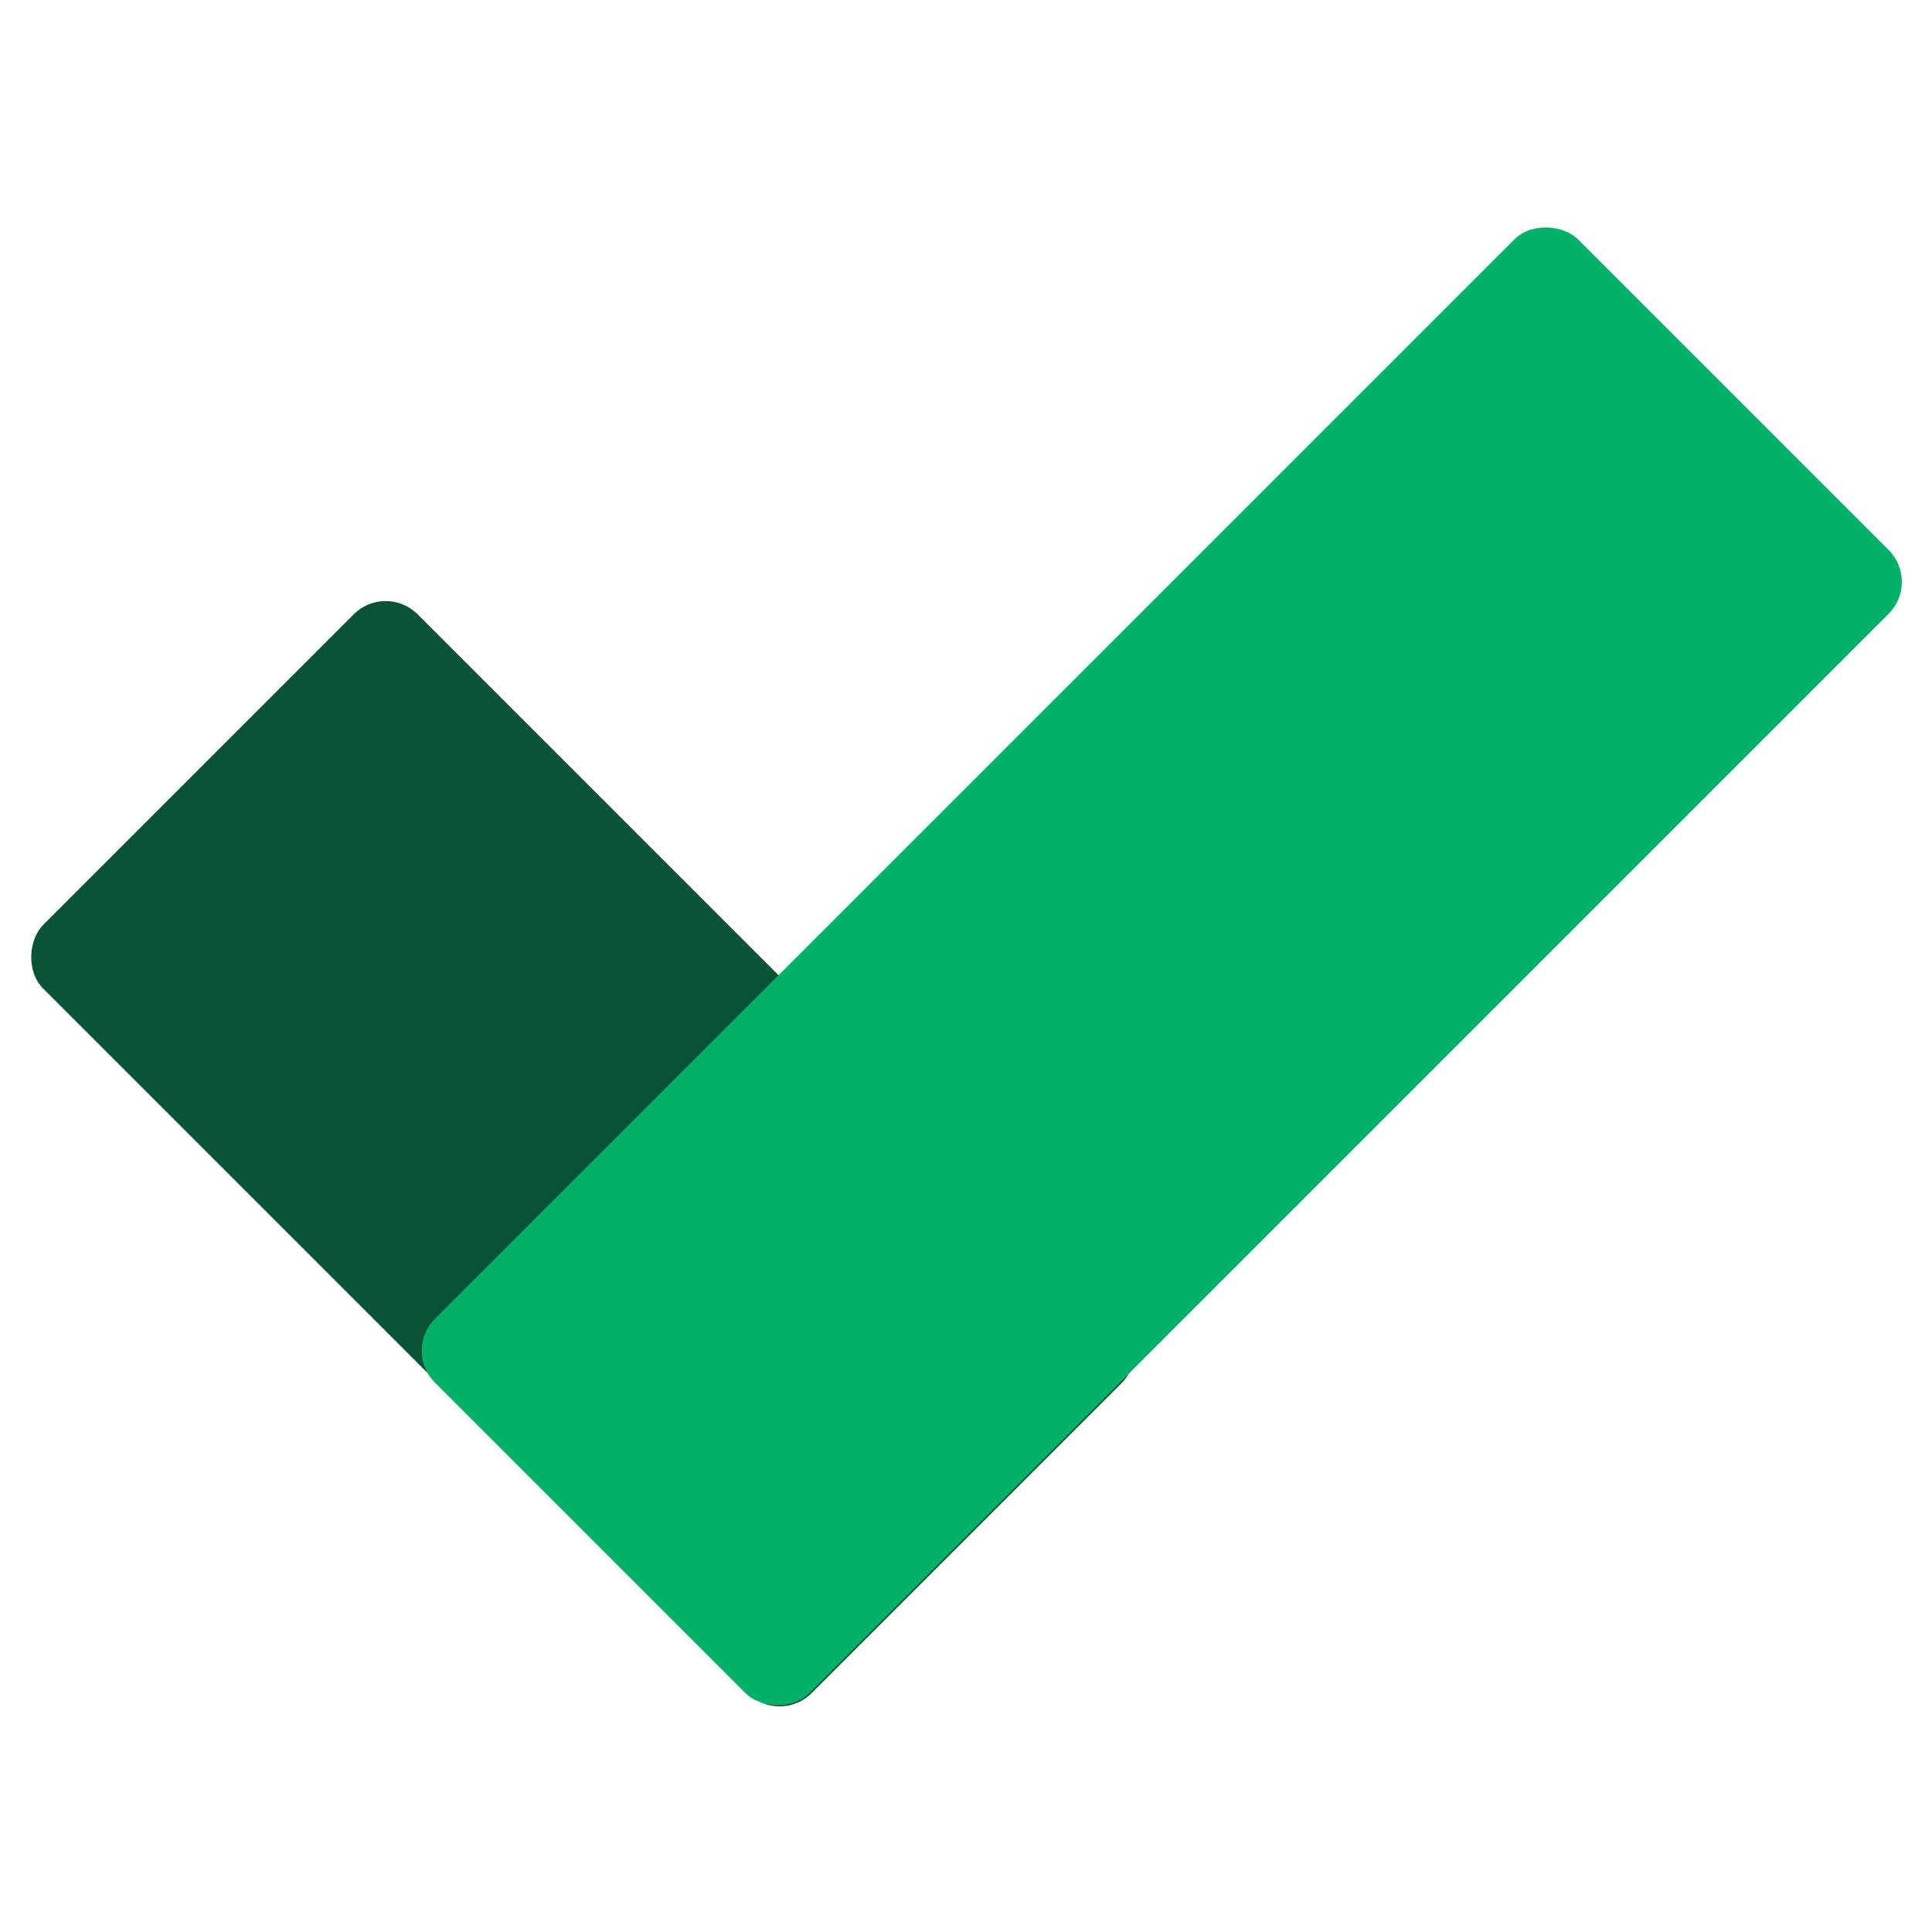 <svg width="512" height="512" viewBox="0 0 512 512" fill="none" xmlns="http://www.w3.org/2000/svg">
<rect x="206.62" y="457.158" width="287.963" height="140.295" rx="11.962" transform="rotate(-135 206.62 457.158)" fill="#0B5335"/>
<rect x="106.809" y="357.955" width="428.443" height="140.295" rx="11.962" transform="rotate(-45 106.809 357.955)" fill="#02B068"/>
</svg>

